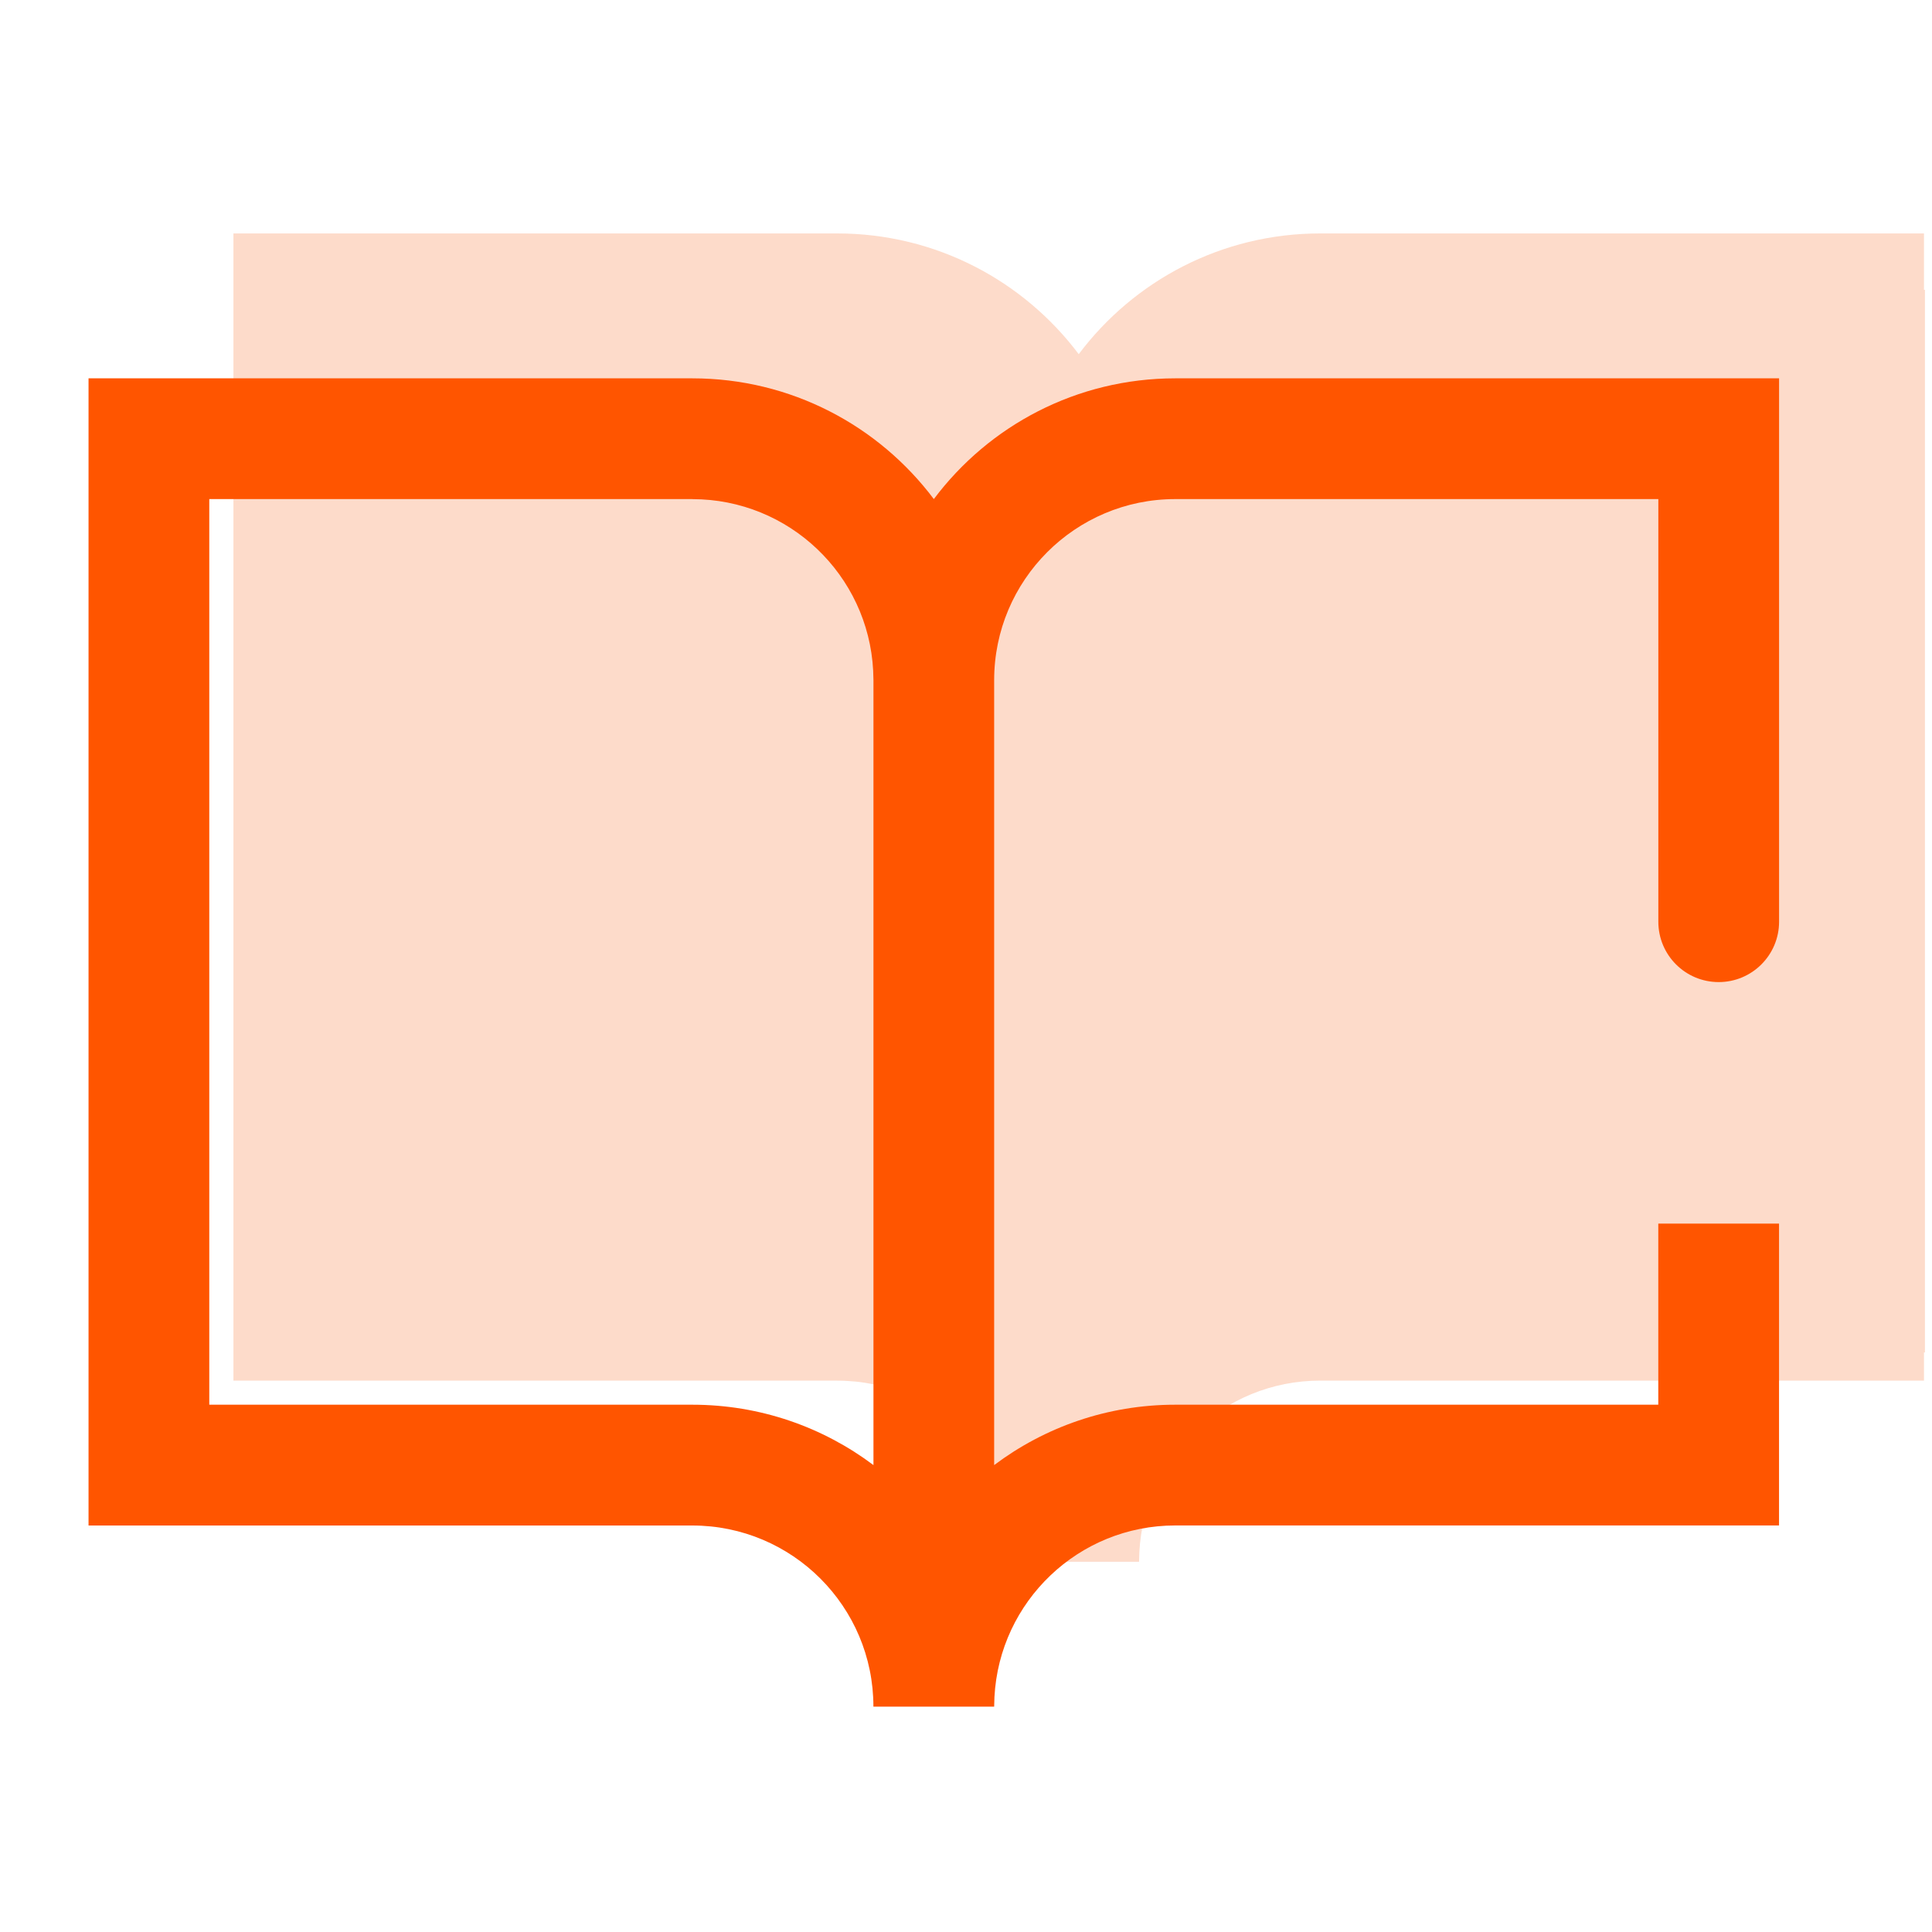 <svg xmlns="http://www.w3.org/2000/svg" width="40" height="40" viewBox="0 0 40 40">
    <g fill="none" fill-rule="evenodd">
        <path fill="#FDDBCA" d="M16.333.833c2.045 0 3.86.982 5.001 2.5 1.139-1.518 2.954-2.5 5-2.5h12.5V2l.02.001v22h-.02v.583h-12.5c-2.005 0-3.642 1.573-3.745 3.551l-.006.2h-2.5c0-2.072-1.679-3.75-3.75-3.75h-12.5V.833h12.5z" transform="translate(1 4)"/>
        <path fill="#F50" d="M33.333 6.333h-10c-2.07 0-3.75 1.68-3.75 3.75v16.25c1.045-.785 2.343-1.25 3.75-1.25h10v-3.75h2.5v6.25h-12.5c-2.004 0-3.64 1.573-3.744 3.551l-.006.2h-2.5c0-2.072-1.679-3.75-3.75-3.75H.833V3.833h12.5c2.045 0 3.86.981 5.001 2.5 1.139-1.519 2.954-2.5 5-2.5h12.5v11.25c0 .69-.56 1.25-1.25 1.25-.691 0-1.25-.56-1.25-1.25v-8.75zm-20 0h-10v18.75h10c1.408 0 2.706.465 3.751 1.25v-16.25l-.006-.199c-.103-1.978-1.74-3.55-3.745-3.55z" transform="translate(1 4)"/>
    </g>
</svg>
